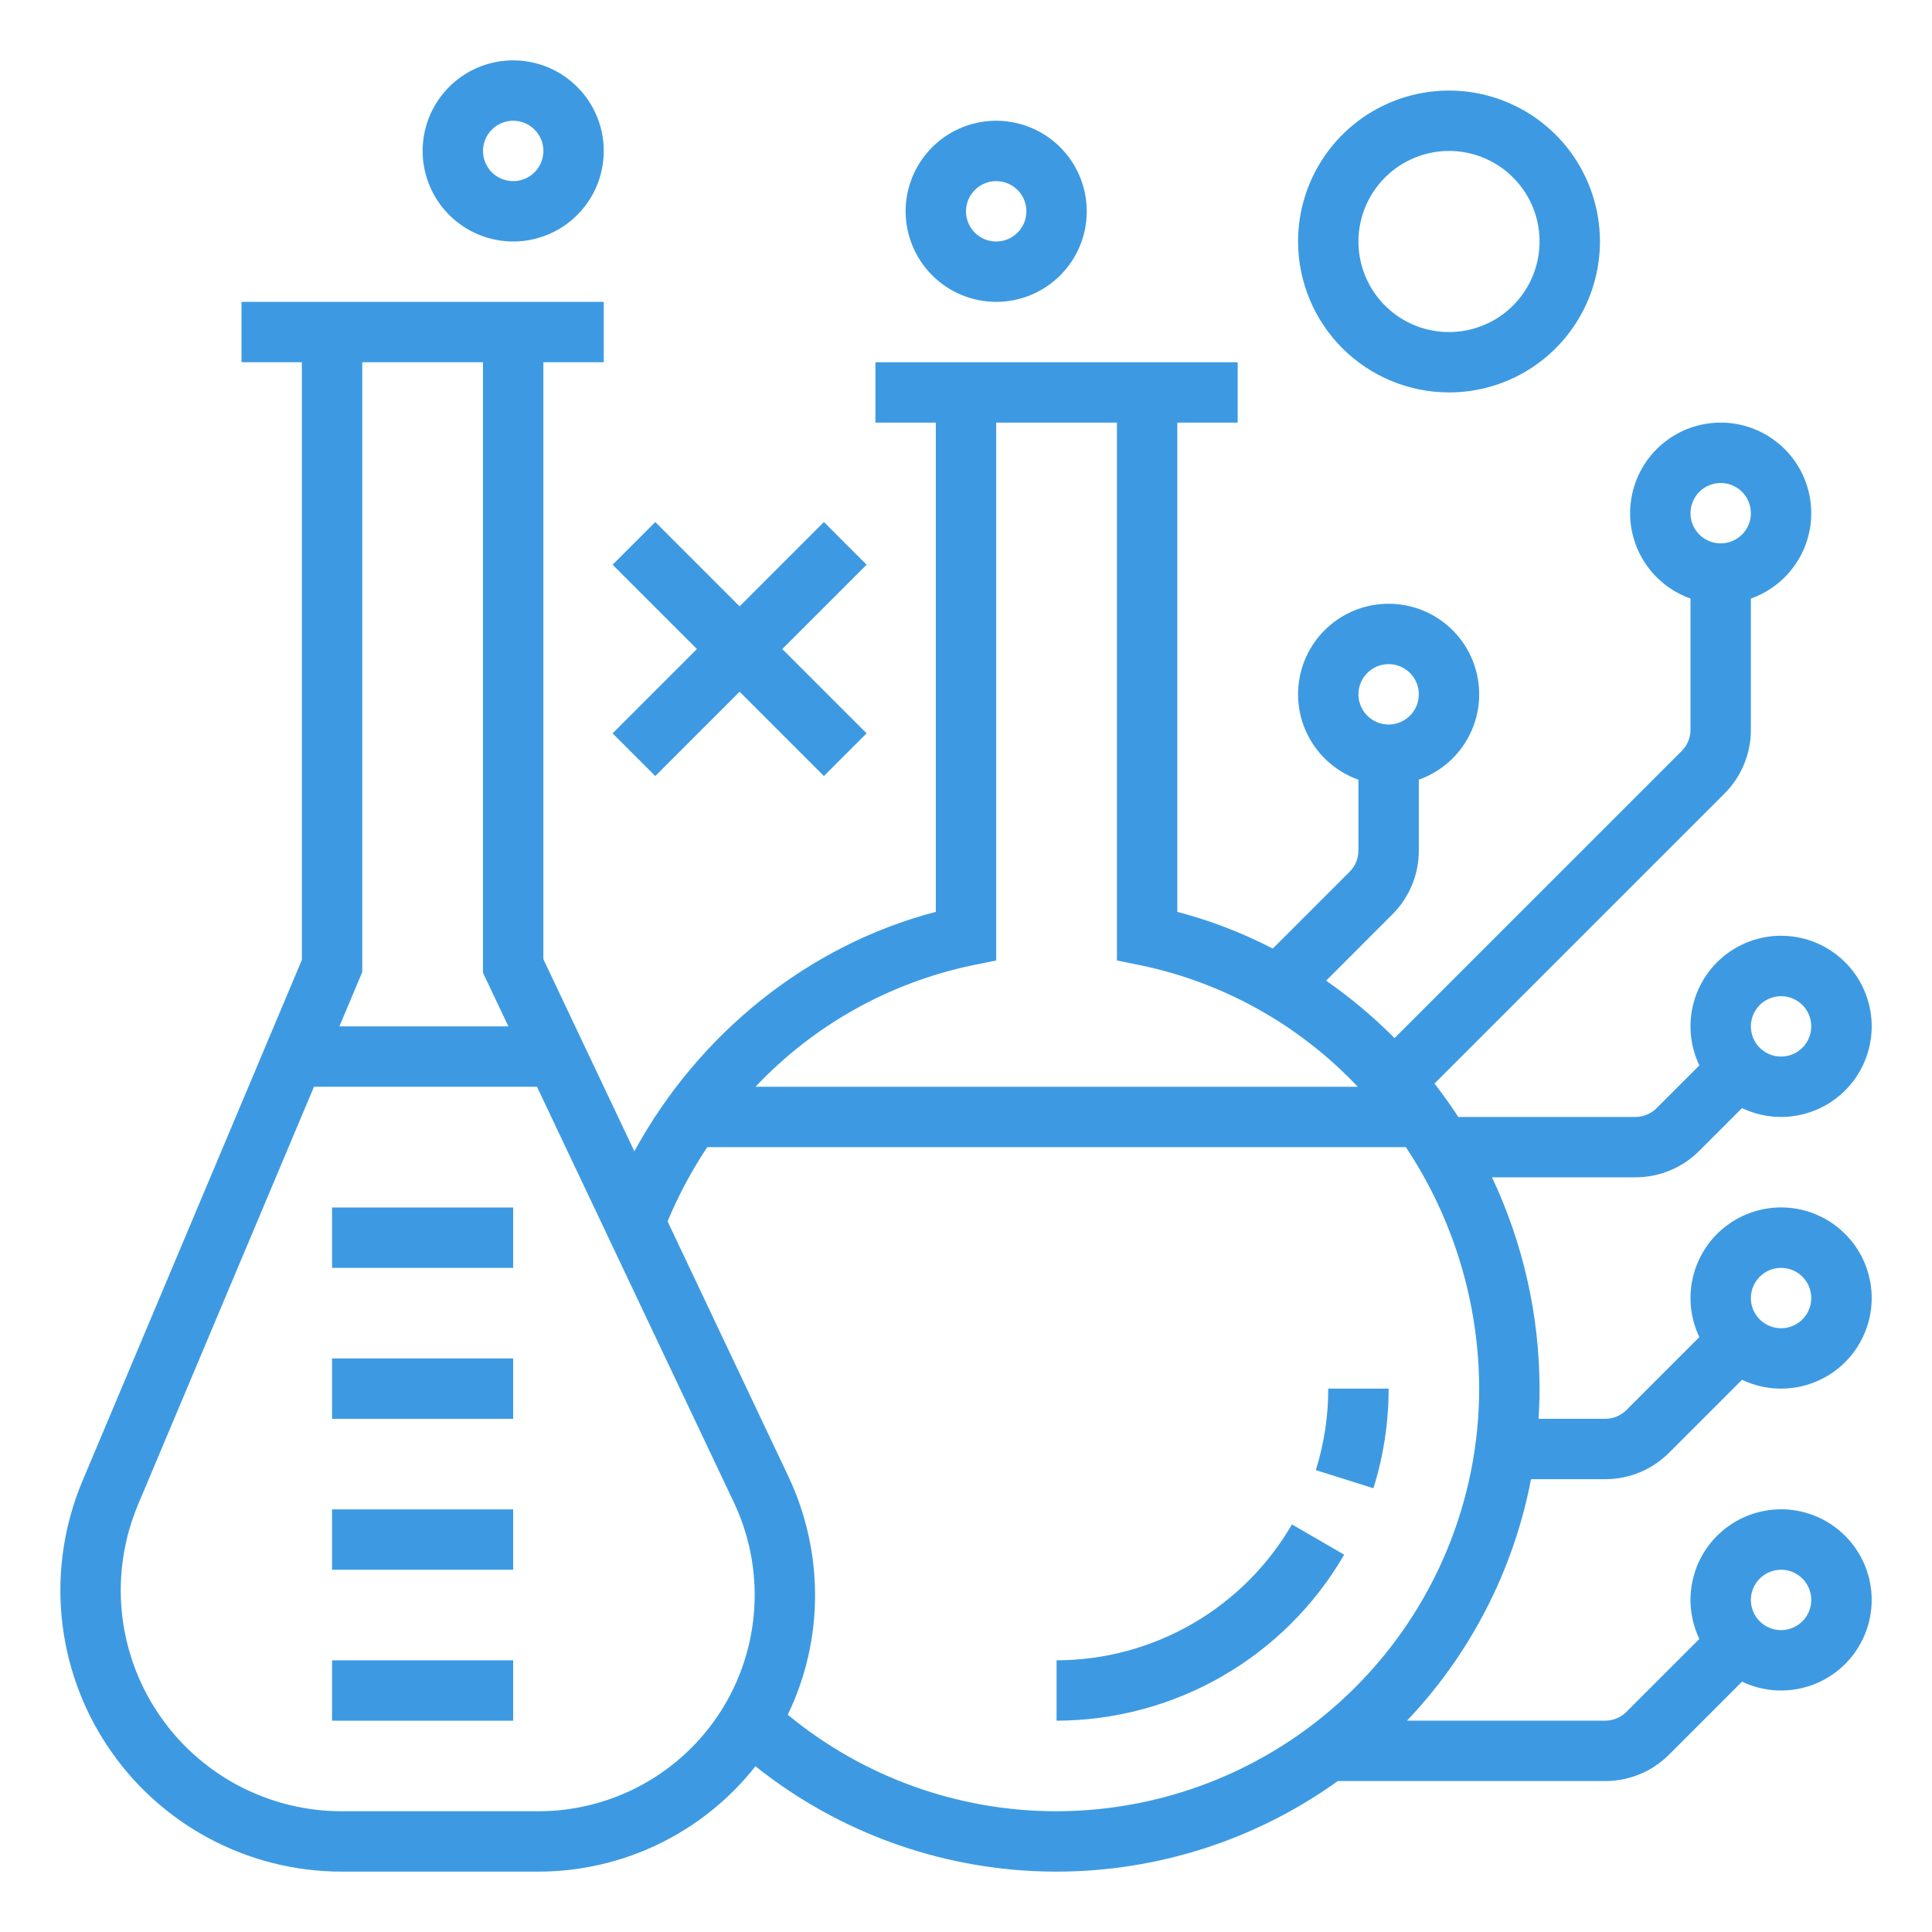<svg width="64" height="64" viewBox="0 0 64 64" fill="none" xmlns="http://www.w3.org/2000/svg">
<path d="M17 40H11V42H17V40Z" fill="#3D9AE2"/>
<path d="M17 45H11V47H17V45Z" fill="#3D9AE2"/>
<path d="M17 50H11V52H17V50Z" fill="#3D9AE2"/>
<path d="M17 55H11V57H17V55Z" fill="#3D9AE2"/>
<path d="M33 10C33.593 10 34.173 9.824 34.667 9.494C35.16 9.165 35.545 8.696 35.772 8.148C35.999 7.6 36.058 6.997 35.942 6.415C35.827 5.833 35.541 5.298 35.121 4.879C34.702 4.459 34.167 4.173 33.585 4.058C33.003 3.942 32.4 4.001 31.852 4.228C31.304 4.455 30.835 4.84 30.506 5.333C30.176 5.827 30 6.407 30 7C30.001 7.795 30.317 8.558 30.88 9.12C31.442 9.683 32.205 9.999 33 10ZM33 6C33.198 6 33.391 6.059 33.556 6.169C33.72 6.278 33.848 6.435 33.924 6.617C34 6.8 34.019 7.001 33.981 7.195C33.942 7.389 33.847 7.567 33.707 7.707C33.567 7.847 33.389 7.942 33.195 7.981C33.001 8.019 32.8 8 32.617 7.924C32.435 7.848 32.278 7.72 32.169 7.556C32.059 7.391 32 7.198 32 7C32 6.735 32.106 6.481 32.293 6.293C32.481 6.106 32.735 6 33 6Z" fill="#3D9AE2"/>
<path d="M48 13C48.989 13 49.956 12.707 50.778 12.157C51.6 11.608 52.241 10.827 52.619 9.913C52.998 9 53.097 7.994 52.904 7.025C52.711 6.055 52.235 5.164 51.535 4.464C50.836 3.765 49.945 3.289 48.975 3.096C48.005 2.903 47 3.002 46.087 3.381C45.173 3.759 44.392 4.4 43.843 5.222C43.293 6.044 43 7.011 43 8C43.002 9.326 43.529 10.597 44.466 11.534C45.404 12.471 46.674 12.998 48 13ZM48 5C48.593 5 49.173 5.176 49.667 5.506C50.16 5.835 50.545 6.304 50.772 6.852C50.999 7.4 51.058 8.003 50.942 8.585C50.827 9.167 50.541 9.702 50.121 10.121C49.702 10.541 49.167 10.827 48.585 10.942C48.003 11.058 47.4 10.999 46.852 10.772C46.304 10.545 45.835 10.16 45.506 9.667C45.176 9.173 45 8.593 45 8C45.001 7.205 45.317 6.442 45.88 5.88C46.442 5.317 47.205 5.001 48 5Z" fill="#3D9AE2"/>
<path d="M17 8C17.593 8 18.173 7.824 18.667 7.494C19.16 7.165 19.545 6.696 19.772 6.148C19.999 5.6 20.058 4.997 19.942 4.415C19.827 3.833 19.541 3.298 19.121 2.879C18.702 2.459 18.167 2.173 17.585 2.058C17.003 1.942 16.4 2.001 15.852 2.228C15.304 2.455 14.835 2.84 14.506 3.333C14.176 3.827 14 4.407 14 5C14.001 5.795 14.317 6.558 14.88 7.12C15.442 7.683 16.205 7.999 17 8ZM17 4C17.198 4 17.391 4.059 17.556 4.169C17.72 4.278 17.848 4.435 17.924 4.617C18 4.8 18.019 5.001 17.981 5.195C17.942 5.389 17.847 5.567 17.707 5.707C17.567 5.847 17.389 5.942 17.195 5.981C17.001 6.019 16.8 6 16.617 5.924C16.435 5.848 16.278 5.72 16.169 5.556C16.059 5.391 16 5.198 16 5C16 4.735 16.106 4.481 16.293 4.293C16.481 4.106 16.735 4 17 4Z" fill="#3D9AE2"/>
<path d="M53.172 49C53.566 49.001 53.956 48.924 54.32 48.773C54.684 48.622 55.015 48.401 55.293 48.121L57.707 45.707C58.346 46.012 59.072 46.082 59.758 45.903C60.443 45.725 61.043 45.31 61.452 44.732C61.86 44.154 62.051 43.45 61.992 42.744C61.931 42.039 61.624 41.377 61.123 40.877C60.623 40.376 59.961 40.069 59.256 40.008C58.55 39.949 57.846 40.14 57.268 40.549C56.69 40.957 56.275 41.557 56.097 42.242C55.918 42.928 55.988 43.654 56.293 44.293L53.879 46.707C53.786 46.8 53.676 46.874 53.554 46.924C53.433 46.975 53.303 47 53.172 47H50.968C50.988 46.669 51 46.336 51 46C50.996 43.579 50.457 41.189 49.424 39H54.172C54.566 39.001 54.956 38.924 55.32 38.773C55.684 38.622 56.015 38.401 56.293 38.121L57.707 36.707C58.346 37.012 59.072 37.082 59.758 36.903C60.443 36.725 61.043 36.31 61.452 35.732C61.86 35.154 62.051 34.45 61.992 33.744C61.931 33.039 61.624 32.377 61.123 31.877C60.623 31.376 59.961 31.069 59.256 31.009C58.55 30.948 57.846 31.14 57.268 31.549C56.69 31.957 56.275 32.557 56.097 33.242C55.918 33.928 55.988 34.654 56.293 35.293L54.879 36.707C54.786 36.8 54.676 36.874 54.554 36.924C54.433 36.975 54.303 37 54.172 37H48.308C48.061 36.622 47.798 36.253 47.52 35.894L57.121 26.293C57.401 26.015 57.622 25.684 57.773 25.32C57.924 24.956 58.001 24.566 58 24.172V19.828C58.667 19.592 59.23 19.128 59.588 18.517C59.946 17.907 60.077 17.19 59.957 16.492C59.837 15.795 59.475 15.162 58.934 14.706C58.393 14.25 57.708 13.999 57 13.999C56.292 13.999 55.607 14.25 55.066 14.706C54.525 15.162 54.163 15.795 54.043 16.492C53.923 17.19 54.054 17.907 54.412 18.517C54.77 19.128 55.333 19.592 56 19.828V24.172C56 24.303 55.975 24.433 55.924 24.555C55.874 24.676 55.8 24.786 55.707 24.879L46.196 34.389C45.5 33.687 44.741 33.05 43.929 32.486L46.121 30.293C46.401 30.015 46.622 29.684 46.773 29.32C46.924 28.956 47.001 28.566 47 28.172V25.828C47.667 25.592 48.23 25.128 48.588 24.517C48.946 23.907 49.077 23.19 48.957 22.492C48.837 21.795 48.475 21.162 47.934 20.706C47.393 20.25 46.708 20 46 20C45.292 20 44.607 20.25 44.066 20.706C43.525 21.162 43.163 21.795 43.043 22.492C42.923 23.19 43.054 23.907 43.412 24.517C43.77 25.128 44.333 25.592 45 25.828V28.172C45 28.303 44.975 28.433 44.924 28.555C44.874 28.676 44.8 28.786 44.707 28.879L42.163 31.423C41.157 30.902 40.096 30.494 39 30.206V14H41V12H29V14H31V30.206C26.791 31.305 23.151 34.222 21.014 38.138L18 31.775V12H20V10H8V12H10V31.798L2.73 49.063C2.134 50.48 1.897 52.023 2.041 53.553C2.185 55.084 2.705 56.555 3.556 57.835C4.406 59.116 5.56 60.166 6.915 60.893C8.269 61.62 9.783 62 11.32 62H17.836C19.22 62 20.586 61.685 21.832 61.081C23.077 60.476 24.169 59.597 25.025 58.509C27.747 60.682 31.106 61.906 34.588 61.995C38.071 62.083 41.487 61.032 44.316 59H53.172C53.566 59.001 53.956 58.924 54.32 58.773C54.684 58.622 55.015 58.401 55.293 58.121L57.707 55.707C58.346 56.012 59.072 56.082 59.758 55.903C60.443 55.725 61.043 55.31 61.452 54.732C61.86 54.154 62.051 53.45 61.992 52.744C61.931 52.039 61.624 51.377 61.123 50.877C60.623 50.376 59.961 50.069 59.256 50.008C58.55 49.949 57.846 50.14 57.268 50.549C56.69 50.957 56.275 51.557 56.097 52.242C55.918 52.928 55.988 53.654 56.293 54.293L53.879 56.707C53.786 56.8 53.676 56.874 53.554 56.924C53.433 56.975 53.303 57 53.172 57H46.608C48.716 54.782 50.142 52.005 50.717 49H53.172ZM59 42C59.198 42 59.391 42.059 59.556 42.169C59.72 42.278 59.848 42.435 59.924 42.617C60 42.8 60.019 43.001 59.981 43.195C59.942 43.389 59.847 43.567 59.707 43.707C59.567 43.847 59.389 43.942 59.195 43.981C59.001 44.019 58.8 44 58.617 43.924C58.435 43.848 58.278 43.72 58.169 43.556C58.059 43.391 58 43.198 58 43C58 42.735 58.106 42.481 58.293 42.293C58.481 42.106 58.735 42 59 42ZM59 33C59.198 33 59.391 33.059 59.556 33.169C59.72 33.278 59.848 33.435 59.924 33.617C60 33.8 60.019 34.001 59.981 34.195C59.942 34.389 59.847 34.567 59.707 34.707C59.567 34.847 59.389 34.942 59.195 34.981C59.001 35.019 58.8 35 58.617 34.924C58.435 34.848 58.278 34.72 58.169 34.556C58.059 34.391 58 34.198 58 34C58 33.735 58.106 33.481 58.293 33.293C58.481 33.106 58.735 33 59 33ZM57 16C57.198 16 57.391 16.059 57.556 16.169C57.72 16.278 57.848 16.435 57.924 16.617C58 16.8 58.019 17.001 57.981 17.195C57.942 17.389 57.847 17.567 57.707 17.707C57.567 17.847 57.389 17.942 57.195 17.981C57.001 18.019 56.8 18 56.617 17.924C56.435 17.848 56.278 17.72 56.169 17.556C56.059 17.391 56 17.198 56 17C56 16.735 56.106 16.481 56.293 16.293C56.481 16.106 56.735 16 57 16ZM46 22C46.198 22 46.391 22.059 46.556 22.169C46.72 22.278 46.848 22.435 46.924 22.617C47 22.8 47.019 23.001 46.981 23.195C46.942 23.389 46.847 23.567 46.707 23.707C46.567 23.847 46.389 23.942 46.195 23.981C46.001 24.019 45.8 24 45.617 23.924C45.435 23.848 45.278 23.72 45.169 23.556C45.059 23.391 45 23.198 45 23C45 22.735 45.106 22.481 45.293 22.293C45.481 22.106 45.735 22 46 22ZM59 52C59.198 52 59.391 52.059 59.556 52.169C59.72 52.278 59.848 52.435 59.924 52.617C60 52.8 60.019 53.001 59.981 53.195C59.942 53.389 59.847 53.567 59.707 53.707C59.567 53.847 59.389 53.942 59.195 53.981C59.001 54.019 58.8 54 58.617 53.924C58.435 53.848 58.278 53.72 58.169 53.556C58.059 53.391 58 53.198 58 53C58 52.735 58.106 52.481 58.293 52.293C58.481 52.106 58.735 52 59 52ZM32.199 31.98L33 31.817V14H37V31.817L37.801 31.98C40.547 32.556 43.051 33.959 44.977 36H25.027C26.952 33.96 29.454 32.558 32.199 31.98ZM12 32.202V12H16V32.225L16.841 34H11.243L12 32.202ZM17.836 60H11.32C10.113 60 8.924 59.701 7.86 59.131C6.796 58.56 5.89 57.735 5.222 56.729C4.554 55.723 4.145 54.568 4.032 53.366C3.919 52.164 4.105 50.952 4.574 49.84L10.401 36H17.788L24.31 49.769C24.828 50.861 25.06 52.066 24.987 53.272C24.913 54.478 24.536 55.646 23.89 56.667C23.244 57.688 22.35 58.529 21.291 59.112C20.233 59.694 19.044 60 17.836 60ZM35 60C31.751 60.002 28.602 58.872 26.096 56.803C26.693 55.566 27.002 54.209 27 52.836C26.998 51.479 26.697 50.14 26.118 48.913L22.114 40.459C22.473 39.599 22.913 38.776 23.43 38H46.571C48.147 40.371 48.992 43.153 49 46C48.996 49.712 47.52 53.27 44.895 55.895C42.27 58.52 38.712 59.996 35 60Z" fill="#3D9AE2"/>
<path d="M21.707 25.707L24.5 22.914L27.293 25.707L28.707 24.293L25.914 21.5L28.707 18.707L27.293 17.293L24.5 20.086L21.707 17.293L20.293 18.707L23.086 21.5L20.293 24.293L21.707 25.707Z" fill="#3D9AE2"/>
<path d="M35 55V57C36.93 56.996 38.826 56.486 40.498 55.522C42.169 54.557 43.559 53.17 44.528 51.501L42.797 50.499C42.004 51.865 40.867 53 39.499 53.79C38.131 54.58 36.58 54.997 35 55Z" fill="#3D9AE2"/>
<path d="M43.588 48.7L45.496 49.3C45.831 48.232 46.001 47.119 46 46H44C44.001 46.916 43.862 47.826 43.588 48.7Z" fill="#3D9AE2"/>
</svg>
